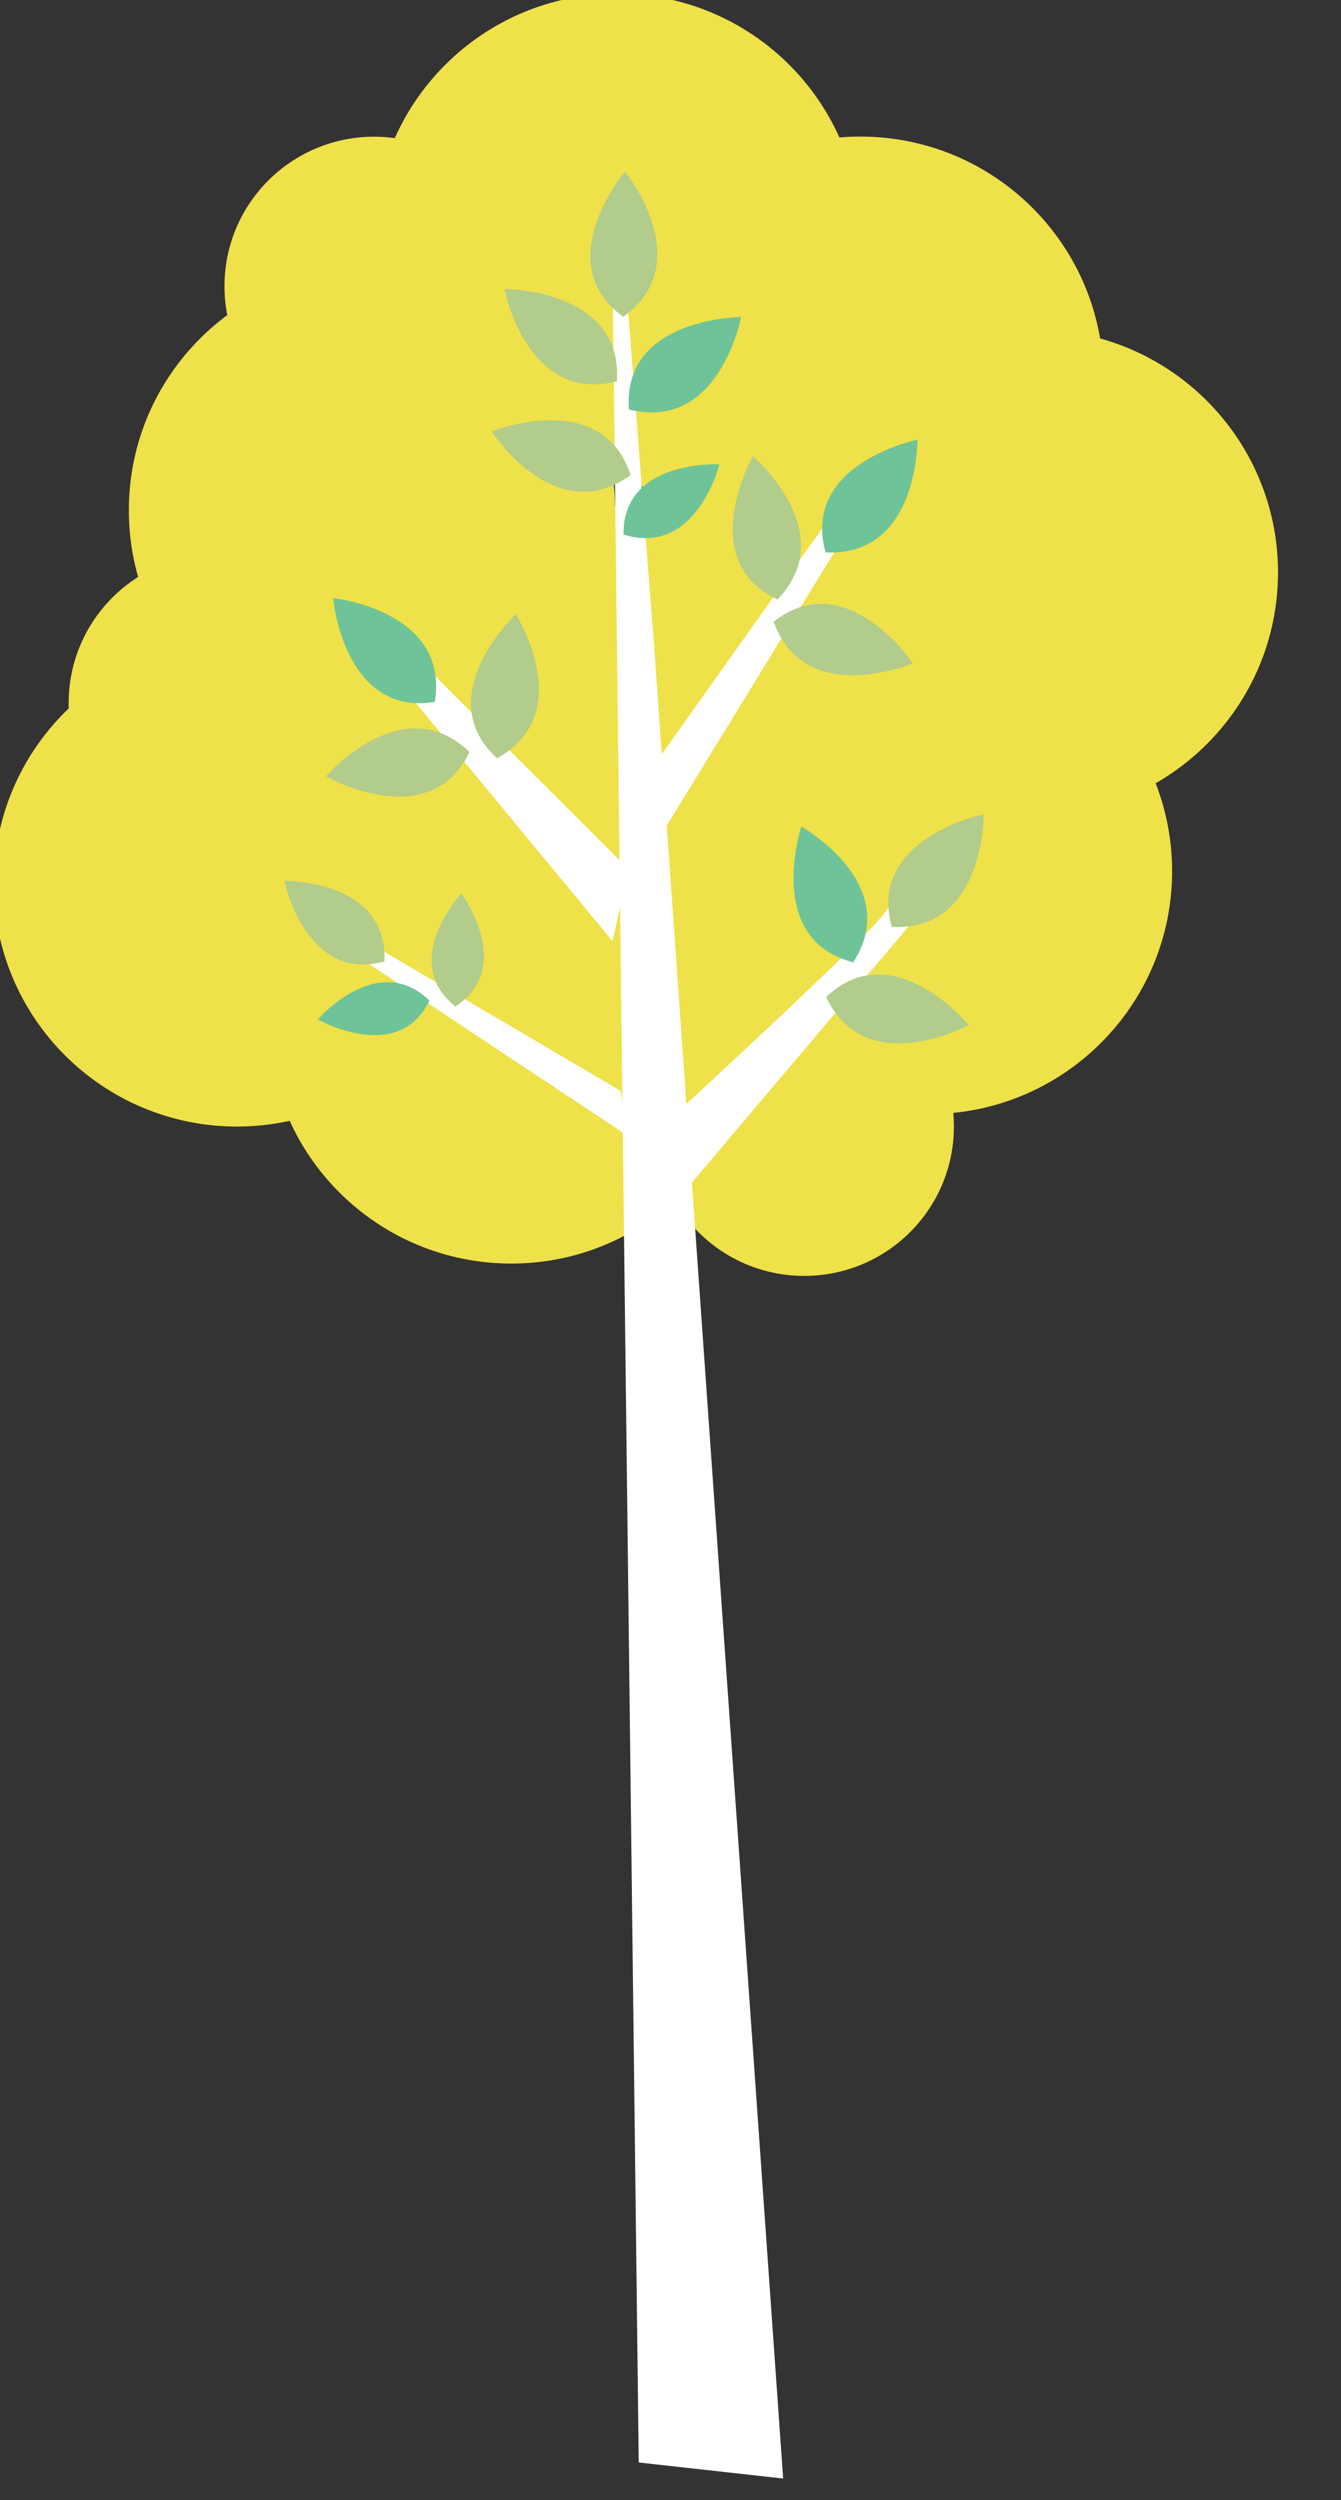 <?xml version="1.0" encoding="UTF-8" standalone="no"?>
<!DOCTYPE svg PUBLIC "-//W3C//DTD SVG 1.1//EN" "http://www.w3.org/Graphics/SVG/1.1/DTD/svg11.dtd">
<svg width="100%" height="100%" viewBox="0 0 22 41" version="1.1" xmlns="http://www.w3.org/2000/svg" xmlns:xlink="http://www.w3.org/1999/xlink" xml:space="preserve" xmlns:serif="http://www.serif.com/" style="fill-rule:evenodd;clip-rule:evenodd;stroke-linejoin:round;stroke-miterlimit:2;">
    <rect x="0" y="0" width="22" height="41" fill="#333333" stroke="none"/>
    <g transform="matrix(1,0,0,1,-805.905,-1195.82)">
        <g transform="matrix(2.106,0,0,2.106,30.054,415.721)">
            <g transform="matrix(0,-1,-1,0,373.208,370.364)">
                <path d="M-1.894,-1.895C-2.939,-1.895 -3.785,-1.047 -3.785,0C-3.785,1.045 -2.939,1.894 -1.894,1.894C-0.85,1.894 -0.004,1.045 -0.004,0C-0.004,-1.047 -0.85,-1.895 -1.894,-1.895" style="fill:rgb(239,225,73);fill-rule:nonzero;"/>
            </g>
        </g>
        <g transform="matrix(2.106,0,0,2.106,30.054,415.721)">
            <g transform="matrix(0,-1,-1,0,371.298,372.497)">
                <path d="M-1.894,-1.894C-2.938,-1.894 -3.785,-1.046 -3.785,0C-3.785,1.046 -2.938,1.894 -1.894,1.894C-0.849,1.894 -0.003,1.046 -0.003,0C-0.003,-1.046 -0.849,-1.894 -1.894,-1.894" style="fill:rgb(239,225,73);fill-rule:nonzero;"/>
            </g>
        </g>
        <g transform="matrix(2.106,0,0,2.106,30.054,415.721)">
            <g transform="matrix(0,-1,-1,0,370.246,375.405)">
                <path d="M-1.894,-1.894C-2.938,-1.894 -3.785,-1.046 -3.785,0C-3.785,1.046 -2.938,1.894 -1.894,1.894C-0.85,1.894 -0.003,1.046 -0.003,0C-0.003,-1.046 -0.85,-1.894 -1.894,-1.894" style="fill:rgb(239,225,73);fill-rule:nonzero;"/>
            </g>
        </g>
        <g transform="matrix(2.106,0,0,2.106,30.054,415.721)">
            <g transform="matrix(0,-1,-1,0,372.383,376.472)">
                <path d="M-1.894,-1.894C-2.938,-1.894 -3.785,-1.046 -3.785,0C-3.785,1.046 -2.938,1.894 -1.894,1.894C-0.85,1.894 -0.003,1.046 -0.003,0C-0.003,-1.046 -0.85,-1.894 -1.894,-1.894" style="fill:rgb(239,225,73);fill-rule:nonzero;"/>
            </g>
        </g>
        <g transform="matrix(2.106,0,0,2.106,30.054,415.721)">
            <g transform="matrix(0,-1,-1,0,374.666,378.024)">
                <path d="M-1.166,-1.165C-1.809,-1.165 -2.329,-0.643 -2.329,0.001C-2.329,0.644 -1.809,1.166 -1.166,1.166C-0.523,1.166 -0.002,0.644 -0.002,0.001C-0.002,-0.643 -0.523,-1.165 -1.166,-1.165" style="fill:rgb(239,225,73);fill-rule:nonzero;"/>
            </g>
        </g>
        <g transform="matrix(2.106,0,0,2.106,30.054,415.721)">
            <g transform="matrix(0,-1,-1,0,371.315,371.48)">
                <path d="M-1.166,-1.165C-1.809,-1.165 -2.329,-0.643 -2.329,0.001C-2.329,0.644 -1.809,1.166 -1.166,1.166C-0.523,1.166 -0.002,0.644 -0.002,0.001C-0.002,-0.643 -0.523,-1.165 -1.166,-1.165" style="fill:rgb(239,225,73);fill-rule:nonzero;"/>
            </g>
        </g>
        <g transform="matrix(2.106,0,0,2.106,30.054,415.721)">
            <g transform="matrix(0,-1,-1,0,370.1,374.728)">
                <path d="M-1.165,-1.166C-1.808,-1.166 -2.329,-0.644 -2.329,0C-2.329,0.644 -1.808,1.165 -1.165,1.165C-0.522,1.165 -0.002,0.644 -0.002,0C-0.002,-0.644 -0.522,-1.166 -1.165,-1.166" style="fill:rgb(239,225,73);fill-rule:nonzero;"/>
            </g>
        </g>
        <g transform="matrix(2.106,0,0,2.106,30.054,415.721)">
            <g transform="matrix(0,-1,-1,0,375.637,375.308)">
                <path d="M-1.894,-1.894C-2.938,-1.894 -3.785,-1.046 -3.785,0C-3.785,1.046 -2.938,1.894 -1.894,1.894C-0.849,1.894 -0.003,1.046 -0.003,0C-0.003,-1.046 -0.849,-1.894 -1.894,-1.894" style="fill:rgb(239,225,73);fill-rule:nonzero;"/>
            </g>
        </g>
        <g transform="matrix(2.106,0,0,2.106,30.054,415.721)">
            <g transform="matrix(0,-1,-1,0,376.462,372.981)">
                <path d="M-1.894,-1.894C-2.938,-1.894 -3.785,-1.046 -3.785,0C-3.785,1.046 -2.938,1.894 -1.894,1.894C-0.85,1.894 -0.003,1.046 -0.003,0C-0.003,-1.046 -0.85,-1.894 -1.894,-1.894" style="fill:rgb(239,225,73);fill-rule:nonzero;"/>
            </g>
        </g>
        <g transform="matrix(2.106,0,0,2.106,30.054,415.721)">
            <g transform="matrix(0,-1,-1,0,375.103,371.478)">
                <path d="M-1.894,-1.894C-2.938,-1.894 -3.785,-1.046 -3.785,0C-3.785,1.046 -2.938,1.894 -1.894,1.894C-0.85,1.894 -0.003,1.046 -0.003,0C-0.003,-1.046 -0.85,-1.894 -1.894,-1.894" style="fill:rgb(239,225,73);fill-rule:nonzero;"/>
            </g>
        </g>
        <g transform="matrix(2.106,0,0,2.106,30.054,415.721)">
            <g transform="matrix(0,-1,-1,0,373.452,374.339)">
                <path d="M-1.894,-1.894C-2.938,-1.894 -3.785,-1.046 -3.785,0C-3.785,1.046 -2.938,1.894 -1.894,1.894C-0.85,1.894 -0.003,1.046 -0.003,0C-0.003,-1.046 -0.85,-1.894 -1.894,-1.894" style="fill:rgb(239,225,73);fill-rule:nonzero;"/>
            </g>
        </g>
        <g transform="matrix(2.106,0,0,2.106,30.054,415.721)">
            <g transform="matrix(1,0,0,1,373.171,389.718)">
                <path d="M0,-17.211L0.205,-0.125L1.33,0L0.328,-14.227L0.125,-16.848L0,-17.211Z" style="fill:white;fill-rule:nonzero;"/>
            </g>
        </g>
        <g transform="matrix(2.106,0,0,2.106,30.054,415.721)">
            <g transform="matrix(0.64,0.769,0.769,-0.64,373.513,378.159)">
                <path d="M0.816,-0.555C0.816,-0.555 0.713,1.564 0.649,1.78C0.584,1.996 0.816,2.047 0.816,2.047L1.336,-0.906L0.816,-0.555Z" style="fill:white;fill-rule:nonzero;"/>
            </g>
        </g>
        <g transform="matrix(2.106,0,0,2.106,30.054,415.721)">
            <g transform="matrix(-0.708,-0.706,-0.706,0.708,372.23,375.685)">
                <path d="M-1.815,0.309L0.481,0.309L0.319,0.559L-2.123,0.795L-1.815,0.309Z" style="fill:white;fill-rule:nonzero;"/>
            </g>
        </g>
        <g transform="matrix(2.106,0,0,2.106,30.054,415.721)">
            <g transform="matrix(-0.862,-0.507,-0.507,0.862,371.658,377.676)">
                <path d="M-1.985,0.266L0.312,0.266L0.228,0.407L-2.224,0.541L-1.985,0.266Z" style="fill:white;fill-rule:nonzero;"/>
            </g>
        </g>
        <g transform="matrix(2.106,0,0,2.106,30.054,415.721)">
            <g transform="matrix(0.579,-0.815,-0.815,-0.579,374.357,376.635)">
                <path d="M-0.236,0.853L2.137,0.853L1.958,0.674L-0.744,0.491L-0.236,0.853Z" style="fill:white;fill-rule:nonzero;"/>
            </g>
        </g>
        <g transform="matrix(2.106,0,0,2.106,30.054,415.721)">
            <g transform="matrix(1,0,0,1,373.269,372.886)">
                <path d="M0,-1.133C0,-1.133 -0.6,-0.421 -0.011,0L-0.011,-0.004C0.574,-0.426 0,-1.133 0,-1.133" style="fill:rgb(177,204,139);fill-rule:nonzero;"/>
            </g>
        </g>
        <g transform="matrix(2.106,0,0,2.106,30.054,415.721)">
            <g transform="matrix(1,0,0,1,374.174,373.781)">
                <path d="M0,-0.895C0,-0.895 -0.932,-0.892 -0.874,-0.171L-0.871,-0.174C-0.17,0 0,-0.895 0,-0.895" style="fill:rgb(110,196,152);fill-rule:nonzero;"/>
            </g>
        </g>
        <g transform="matrix(2.106,0,0,2.106,30.054,415.721)">
            <g transform="matrix(1,0,0,1,374.005,374.715)">
                <path d="M0,-0.682C0,-0.682 -0.76,-0.722 -0.747,-0.131L-0.744,-0.134C-0.18,0.04 0,-0.682 0,-0.682" style="fill:rgb(110,196,152);fill-rule:nonzero;"/>
            </g>
        </g>
        <g transform="matrix(2.106,0,0,2.106,30.054,415.721)">
            <g transform="matrix(1,0,0,1,375.547,374.751)">
                <path d="M0,-0.91C0,-0.91 -0.913,-0.723 -0.714,-0.028L-0.711,-0.032C0.01,0 0,-0.91 0,-0.91" style="fill:rgb(110,196,152);fill-rule:nonzero;"/>
            </g>
        </g>
        <g transform="matrix(2.106,0,0,2.106,30.054,415.721)">
            <g transform="matrix(1,0,0,1,376.063,377.668)">
                <path d="M0,-0.91C0,-0.91 -0.913,-0.723 -0.714,-0.028L-0.711,-0.032C0.01,0 0,-0.91 0,-0.91" style="fill:rgb(177,204,139);fill-rule:nonzero;"/>
            </g>
        </g>
        <g transform="matrix(2.106,0,0,2.106,30.054,415.721)">
            <g transform="matrix(1,0,0,1,370.995,376.001)">
                <path d="M0,-0.926C0,-0.926 0.082,0 0.796,-0.118L0.793,-0.121C0.907,-0.832 0,-0.926 0,-0.926" style="fill:rgb(110,196,152);fill-rule:nonzero;"/>
            </g>
        </g>
        <g transform="matrix(2.106,0,0,2.106,30.054,415.721)">
            <g transform="matrix(1,0,0,1,370.615,378.068)">
                <path d="M0,-0.791C0,-0.791 0.169,0.013 0.783,-0.166L0.78,-0.168C0.805,-0.804 0,-0.791 0,-0.791" style="fill:rgb(177,204,139);fill-rule:nonzero;"/>
            </g>
        </g>
        <g transform="matrix(2.106,0,0,2.106,30.054,415.721)">
            <g transform="matrix(1,0,0,1,374.266,375.087)">
                <path d="M0,-1.117C0,-1.117 -0.461,-0.308 0.193,0L0.193,-0.004C0.692,-0.524 0,-1.117 0,-1.117" style="fill:rgb(177,204,139);fill-rule:nonzero;"/>
            </g>
        </g>
        <g transform="matrix(2.106,0,0,2.106,30.054,415.721)">
            <g transform="matrix(1,0,0,1,374.643,377.912)">
                <path d="M0,-1.058C0,-1.058 -0.295,-0.176 0.408,0L0.406,-0.004C0.795,-0.612 0,-1.058 0,-1.058" style="fill:rgb(110,196,152);fill-rule:nonzero;"/>
            </g>
        </g>
        <g transform="matrix(2.106,0,0,2.106,30.054,415.721)">
            <g transform="matrix(1,0,0,1,375.947,378.118)">
                <path d="M0,0.282C0,0.282 -0.592,-0.436 -1.114,0.066L-1.11,0.066C-0.801,0.718 0,0.282 0,0.282" style="fill:rgb(177,204,139);fill-rule:nonzero;"/>
            </g>
        </g>
        <g transform="matrix(2.106,0,0,2.106,30.054,415.721)">
            <g transform="matrix(1,0,0,1,370.94,376.233)">
                <path d="M0,0.23C0,0.23 0.809,0.691 1.119,0.037L1.115,0.038C0.594,-0.461 0,0.23 0,0.23" style="fill:rgb(177,204,139);fill-rule:nonzero;"/>
            </g>
        </g>
        <g transform="matrix(2.106,0,0,2.106,30.054,415.721)">
            <g transform="matrix(1,0,0,1,370.876,378.176)">
                <path d="M0,0.18C0,0.18 0.63,0.538 0.871,0.03L0.868,0.031C0.462,-0.358 0,0.18 0,0.18" style="fill:rgb(110,196,152);fill-rule:nonzero;"/>
            </g>
        </g>
        <g transform="matrix(2.106,0,0,2.106,30.054,415.721)">
            <g transform="matrix(1,0,0,1,371.993,378.256)">
                <path d="M0,-0.882C0,-0.882 -0.488,-0.347 -0.043,0L-0.043,-0.003C0.425,-0.314 0,-0.882 0,-0.882" style="fill:rgb(177,204,139);fill-rule:nonzero;"/>
            </g>
        </g>
        <g transform="matrix(2.106,0,0,2.106,30.054,415.721)">
            <g transform="matrix(1,0,0,1,372.418,376.325)">
                <path d="M0,-1.125C0,-1.125 -0.678,-0.487 -0.143,0L-0.142,-0.005C0.488,-0.356 0,-1.125 0,-1.125" style="fill:rgb(177,204,139);fill-rule:nonzero;"/>
            </g>
        </g>
        <g transform="matrix(2.106,0,0,2.106,30.054,415.721)">
            <g transform="matrix(1,0,0,1,375.512,375.168)">
                <path d="M0,0.414C0,0.414 -0.521,-0.357 -1.088,0.093L-1.084,0.094C-0.839,0.771 0,0.414 0,0.414" style="fill:rgb(177,204,139);fill-rule:nonzero;"/>
            </g>
        </g>
        <g transform="matrix(2.106,0,0,2.106,30.054,415.721)">
            <g transform="matrix(1,0,0,1,372.33,373.562)">
                <path d="M0,-0.895C0,-0.895 0.932,-0.892 0.875,-0.171L0.871,-0.174C0.17,0 0,-0.895 0,-0.895" style="fill:rgb(177,204,139);fill-rule:nonzero;"/>
            </g>
        </g>
        <g transform="matrix(2.106,0,0,2.106,30.054,415.721)">
            <g transform="matrix(1,0,0,1,372.23,374.196)">
                <path d="M0,-0.419C0,-0.419 0.865,-0.766 1.083,-0.076L1.079,-0.077C0.495,0.347 0,-0.419 0,-0.419" style="fill:rgb(177,204,139);fill-rule:nonzero;"/>
            </g>
        </g>
    </g>
</svg>
